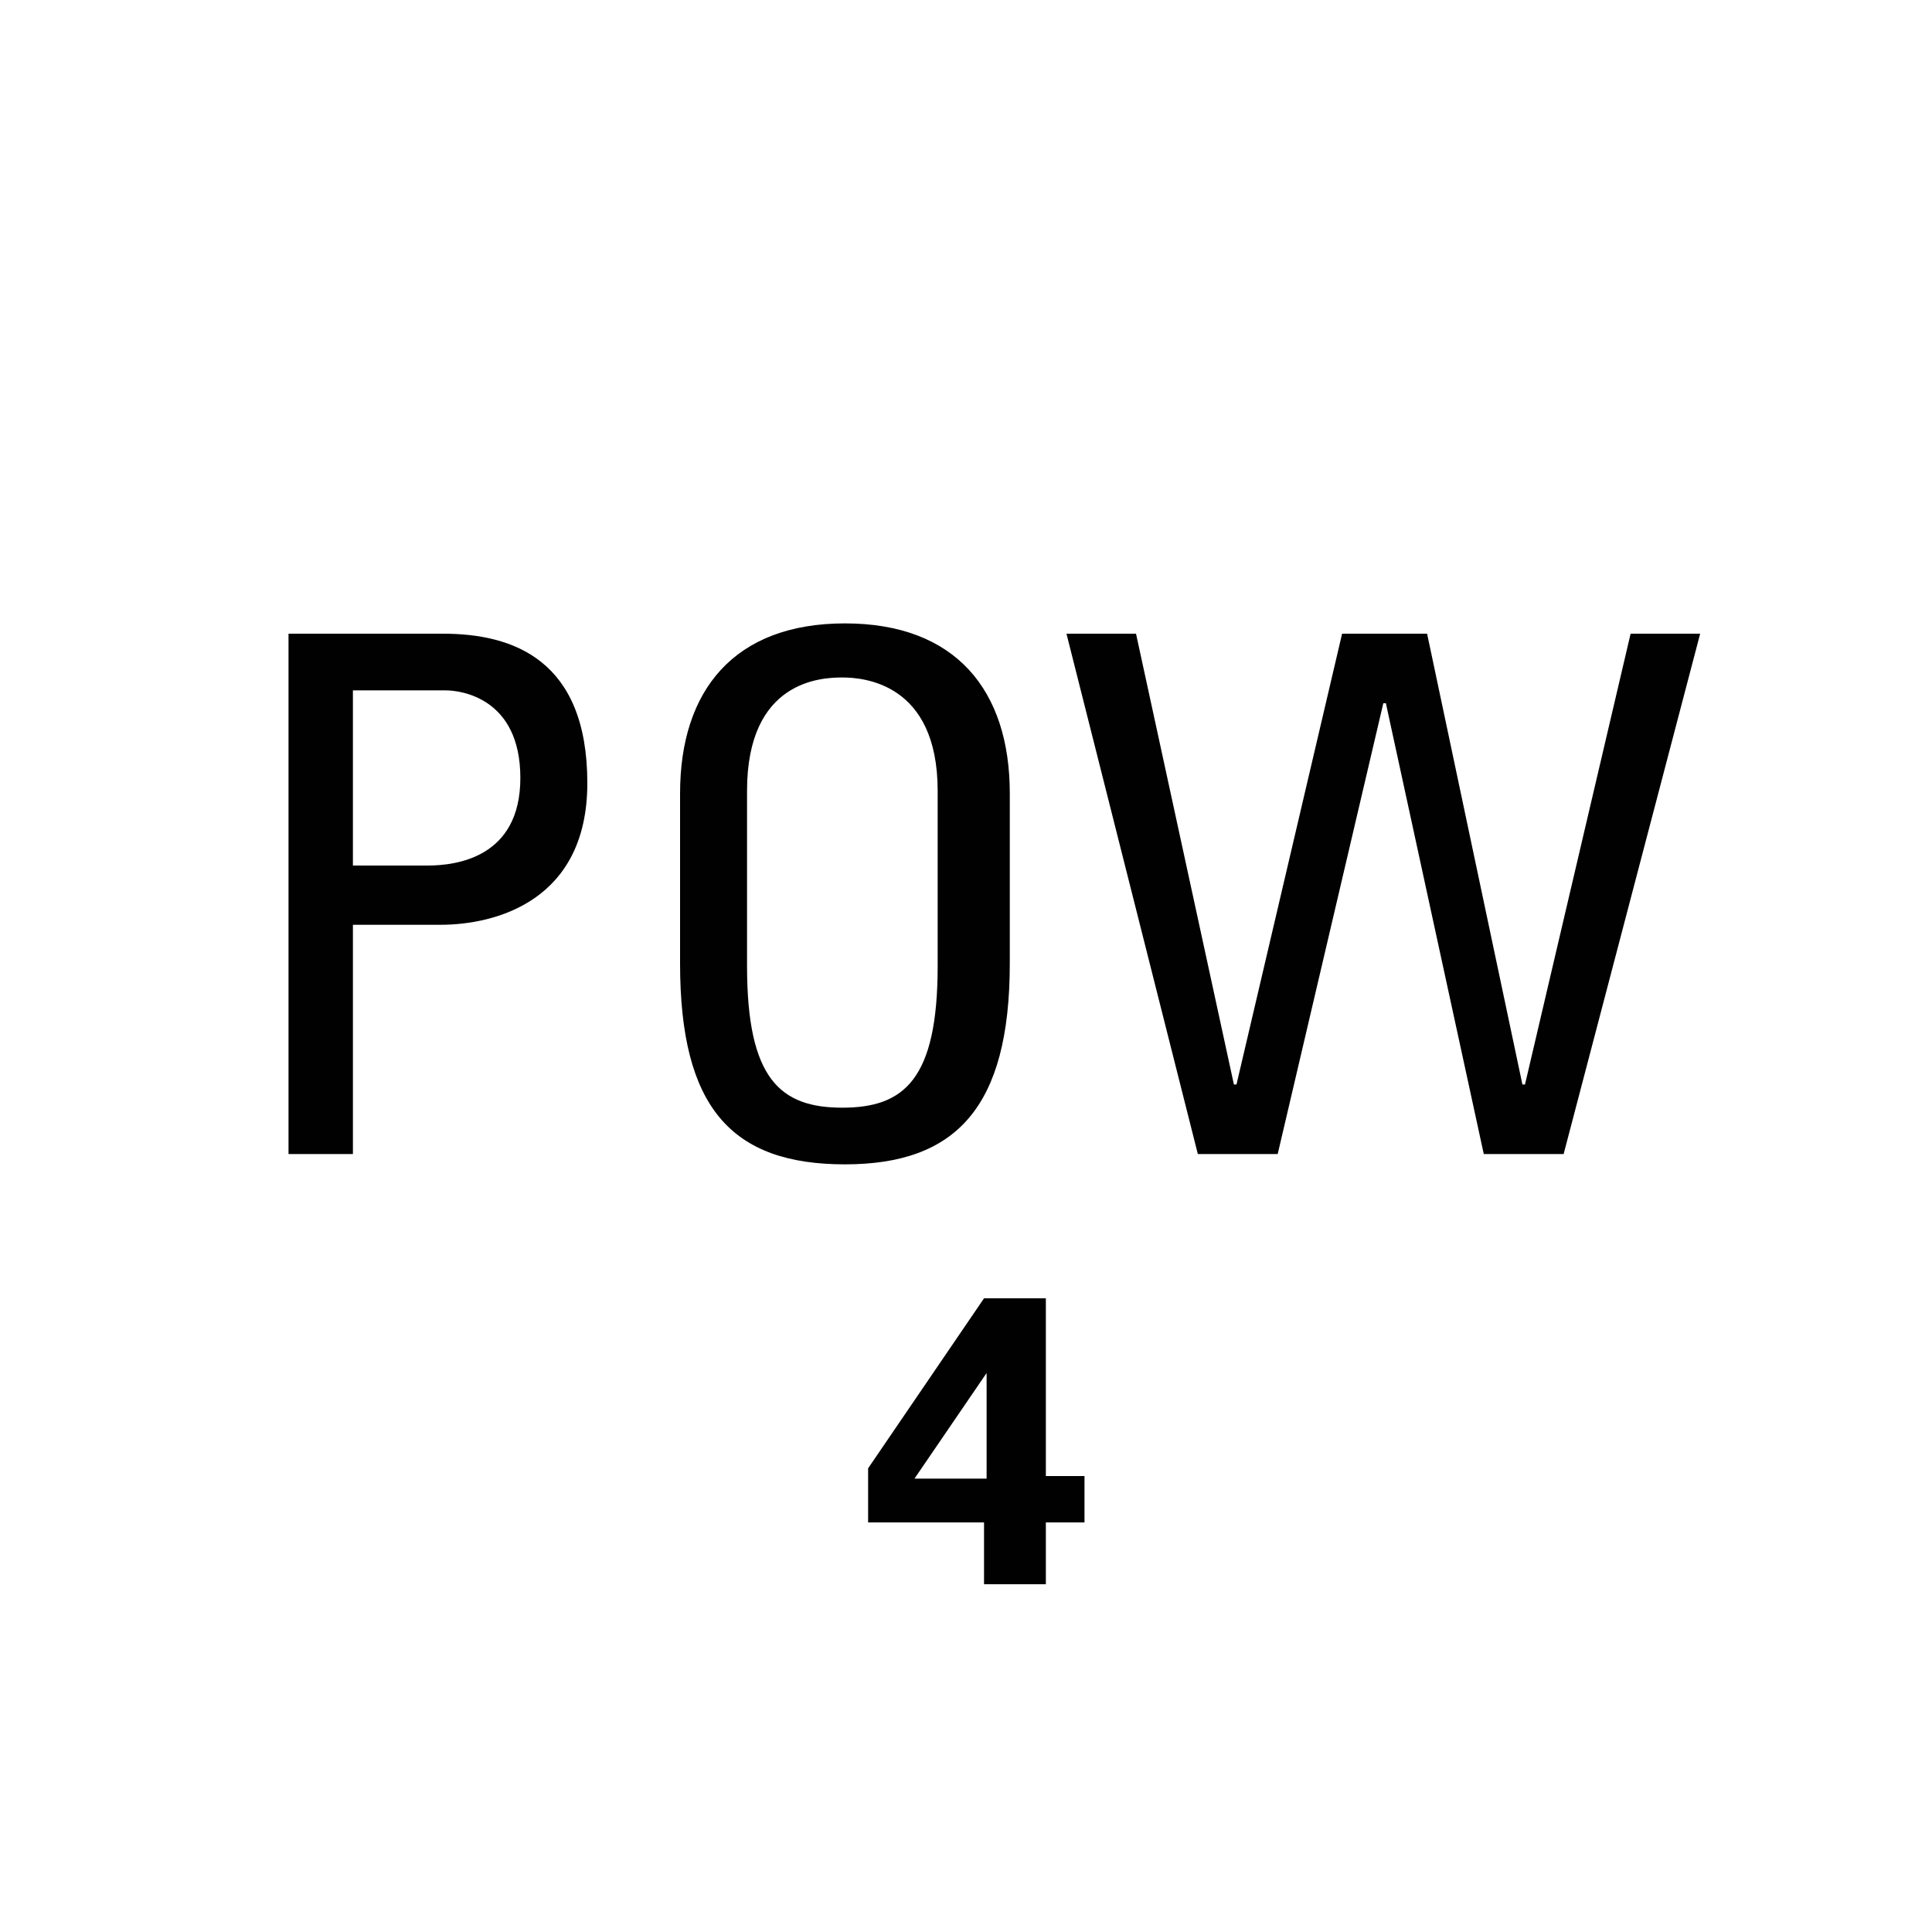 <svg version="1.2" baseProfile="tiny" xmlns="http://www.w3.org/2000/svg" viewBox="0 0 75 75" overflow="visible" xml:space="preserve"><path fill="#FFF" d="M0 0h75v75H0z"/><g fill="#010101"><path d="M11.2 44.8V24.6h6c2.7 0 5.6 1 5.6 5.8 0 4.6-3.6 5.5-5.7 5.5h-3.4v8.9h-2.5zm2.6-11.2h2.8c1.1 0 3.6-.3 3.6-3.4s-2.3-3.4-2.9-3.4h-3.6v6.8zM26.4 37.4v-6.6c0-4 2.1-6.6 6.4-6.6 4.3 0 6.4 2.6 6.4 6.6v6.6c0 5.6-2.1 7.8-6.4 7.8-4.4 0-6.4-2.2-6.4-7.8zm10 .1v-6.8c0-4.2-2.9-4.4-3.7-4.4s-3.7.1-3.7 4.4v6.8c0 4.4 1.3 5.5 3.7 5.5s3.7-1.1 3.7-5.5zM41.4 24.6h2.7l3.8 17.5h.1l4.1-17.5h3.3l3.7 17.5h.1l4.1-17.5H66l-5.3 20.2h-3.1l-3.8-17.5h-.1l-4.1 17.5h-3.1l-5.1-20.2z"/></g><path fill="#010101" d="M33.7 59.2V57l4.5-6.6h2.4v6.9h1.5v1.8h-1.5v2.4h-2.4v-2.4h-4.5zm1.8-1.8h2.8v-4.1l-2.8 4.1z"/></svg>